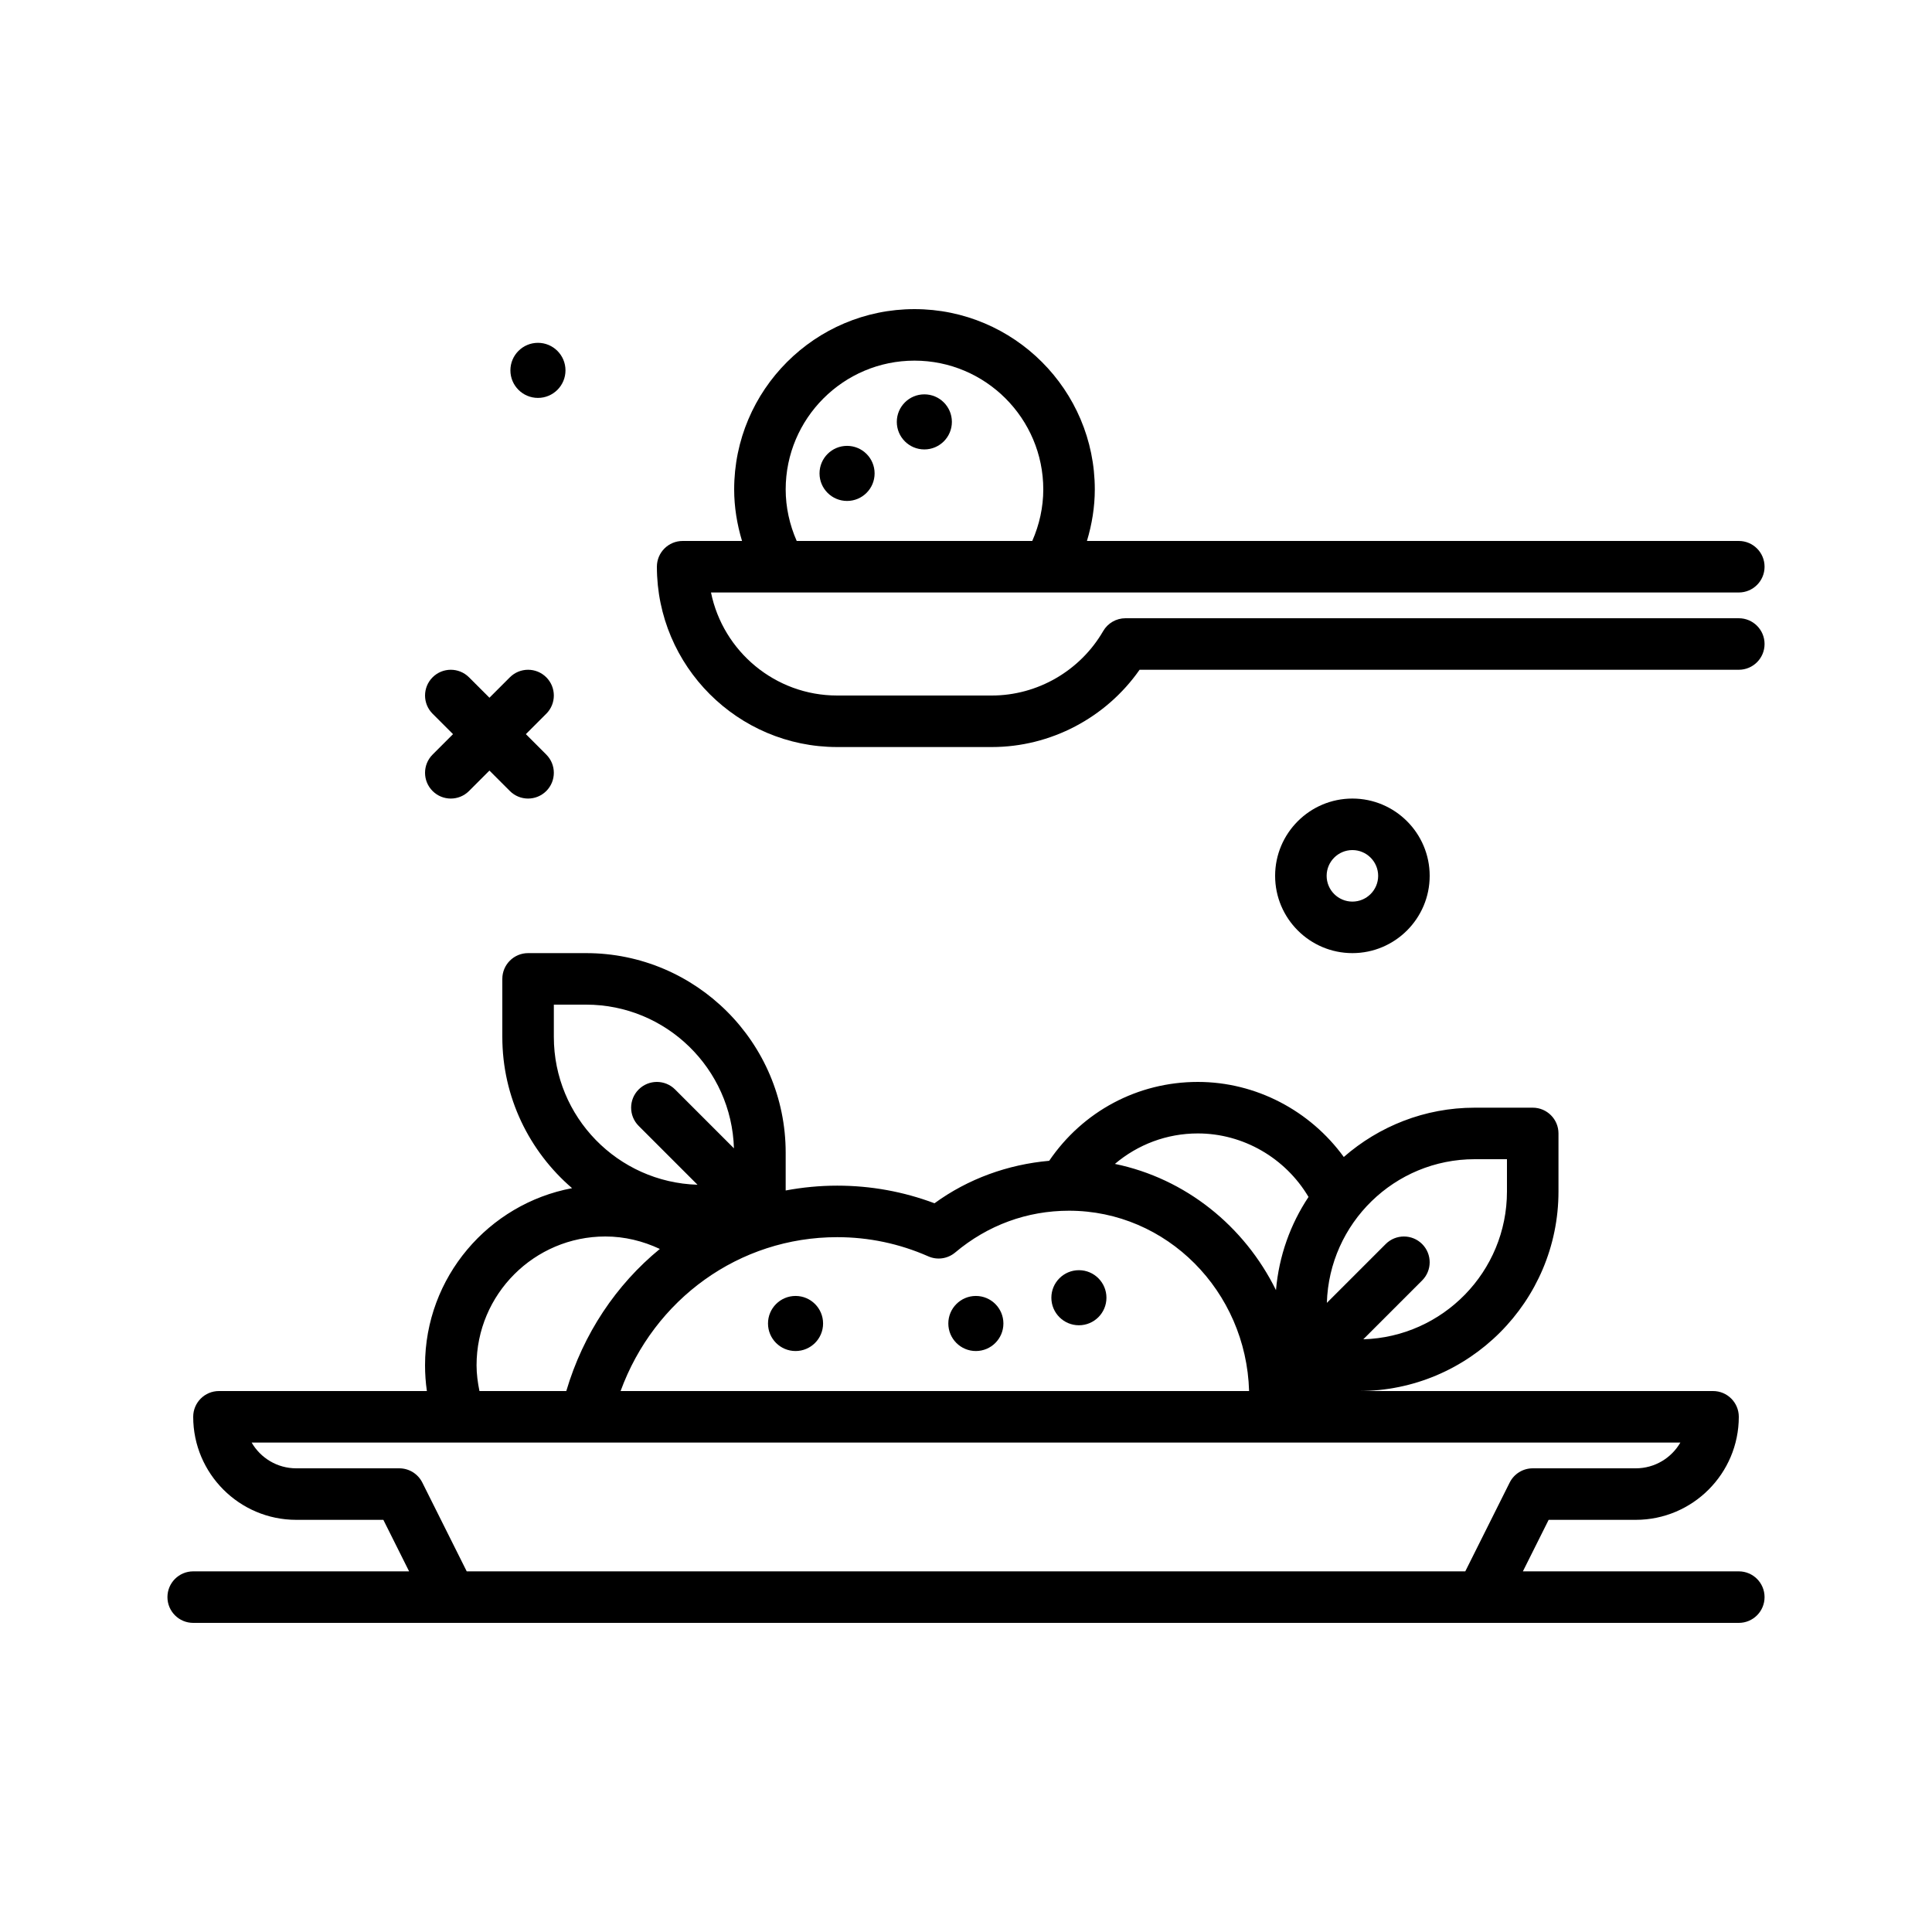 <svg id="meal" enable-background="new 0 0 300 300" height="512" viewBox="0 0 300 300" width="512" xmlns="http://www.w3.org/2000/svg"><g><path d="m67.172 122.828c.781.781 1.805 1.172 2.828 1.172s2.047-.391 2.828-1.172l3.172-3.172 3.172 3.172c.781.781 1.805 1.172 2.828 1.172s2.047-.391 2.828-1.172c1.562-1.562 1.562-4.094 0-5.656l-3.172-3.172 3.172-3.172c1.562-1.562 1.562-4.094 0-5.656s-4.094-1.562-5.656 0l-3.172 3.172-3.172-3.172c-1.562-1.562-4.094-1.562-5.656 0s-1.562 4.094 0 5.656l3.172 3.172-3.172 3.172c-1.563 1.562-1.563 4.094 0 5.656z"/><path d="m83.532 61.787c2.362 0 4.276-1.915 4.276-4.276s-1.915-4.277-4.276-4.277-4.277 1.915-4.277 4.277 1.915 4.276 4.277 4.276z"/><path d="m222 136c0-6.617-5.383-12-12-12s-12 5.383-12 12 5.383 12 12 12 12-5.383 12-12zm-16 0c0-2.205 1.793-4 4-4s4 1.795 4 4-1.793 4-4 4-4-1.795-4-4z"/><path d="m270 244h-33.527l4-8h13.527c8.824 0 16-7.178 16-16 0-2.209-1.789-4-4-4h-54.992c17.09 0 30.992-13.902 30.992-30.99v-9.01c0-2.209-1.789-4-4-4h-9.008c-7.781 0-14.882 2.903-20.33 7.656-5.21-7.183-13.628-11.656-22.662-11.656-9.359 0-17.855 4.576-23.083 12.247-6.396.569-12.577 2.781-17.808 6.596-4.836-1.816-9.91-2.736-15.109-2.736-2.729 0-5.4.266-8 .749v-5.866c0-17.088-13.902-30.99-30.992-30.99h-9.008c-2.211 0-4 1.791-4 4v9.01c0 9.39 4.214 17.801 10.832 23.489-12.975 2.434-22.832 13.829-22.832 27.501 0 1.344.096 2.68.285 4h-32.285c-2.211 0-4 1.791-4 4 0 8.822 7.176 16 16 16h13.527l4 8h-33.527c-2.211 0-4 1.791-4 4s1.789 4 4 4h240c2.211 0 4-1.791 4-4s-1.789-4-4-4zm-41.008-64h5.008v5.01c0 12.447-9.947 22.59-22.309 22.956l9.137-9.137c1.562-1.562 1.562-4.094 0-5.656s-4.094-1.562-5.656 0l-9.138 9.137c.365-12.362 10.508-22.31 22.958-22.31zm-25.805 5.862c-2.807 4.215-4.597 9.154-5.052 14.471-4.9-9.948-14.047-17.34-25.012-19.602 3.549-3.007 8.049-4.731 12.877-4.731 7.073 0 13.614 3.835 17.187 9.862zm-59.05 9.22c1.402.621 3.02.383 4.188-.598 5.046-4.242 11.155-6.484 17.675-6.484 15.158 0 27.515 12.487 27.958 28h-97.593c5.223-14.281 18.413-23.893 33.635-23.893 4.898 0 9.652 1.002 14.137 2.975zm-58.137-34.072v-5.01h5.008c12.45 0 22.594 9.948 22.958 22.31l-9.138-9.138c-1.562-1.562-4.094-1.562-5.656 0s-1.562 4.094 0 5.656l9.136 9.137c-12.361-.366-22.308-10.508-22.308-22.955zm-12 50.99c0-11.027 8.973-20 20-20 2.985 0 5.831.703 8.458 1.937-6.757 5.536-11.885 13.14-14.525 22.063h-13.484c-.266-1.312-.449-2.644-.449-4zm-8.422 18.211c-.68-1.356-2.062-2.211-3.578-2.211h-16c-2.957 0-5.543-1.611-6.926-4h221.852c-1.383 2.389-3.969 4-6.926 4h-16c-1.516 0-2.898.855-3.578 2.211l-6.895 13.789h-155.054z"/><path d="m270 96h-95.238c-1.426 0-2.746.76-3.461 1.994-3.574 6.172-10.207 10.006-17.301 10.006h-24c-9.66 0-17.738-6.883-19.598-16h159.598c2.211 0 4-1.791 4-4s-1.789-4-4-4h-101.221c.78-2.594 1.221-5.283 1.221-8 0-15.439-12.562-28-28-28s-28 12.561-28 28c0 2.717.441 5.406 1.221 8h-9.221c-2.211 0-4 1.791-4 4 0 15.439 12.562 28 28 28h24c9.148 0 17.742-4.545 22.953-12h93.047c2.211 0 4-1.791 4-4s-1.789-4-4-4zm-148-20c0-11.027 8.973-20 20-20s20 8.973 20 20c0 2.752-.601 5.474-1.712 8h-36.576c-1.111-2.526-1.712-5.248-1.712-8z"/><path d="m143.532 61.234c-2.362 0-4.277 1.915-4.277 4.277s1.915 4.276 4.277 4.276 4.276-1.915 4.276-4.276-1.914-4.277-4.276-4.277z"/><path d="m167.532 205.787c2.362 0 4.276-1.915 4.276-4.276s-1.915-4.277-4.276-4.277-4.277 1.915-4.277 4.277 1.915 4.276 4.277 4.276z"/><path d="m123.532 209.787c2.362 0 4.276-1.915 4.276-4.276s-1.915-4.277-4.276-4.277-4.277 1.915-4.277 4.277 1.915 4.276 4.277 4.276z"/><path d="m151.532 209.787c2.362 0 4.276-1.915 4.276-4.276s-1.915-4.277-4.276-4.277-4.277 1.915-4.277 4.277 1.915 4.276 4.277 4.276z"/><path d="m131.532 69.234c-2.362 0-4.277 1.915-4.277 4.277s1.915 4.276 4.277 4.276 4.276-1.915 4.276-4.276-1.914-4.277-4.276-4.277z"/></g></svg>